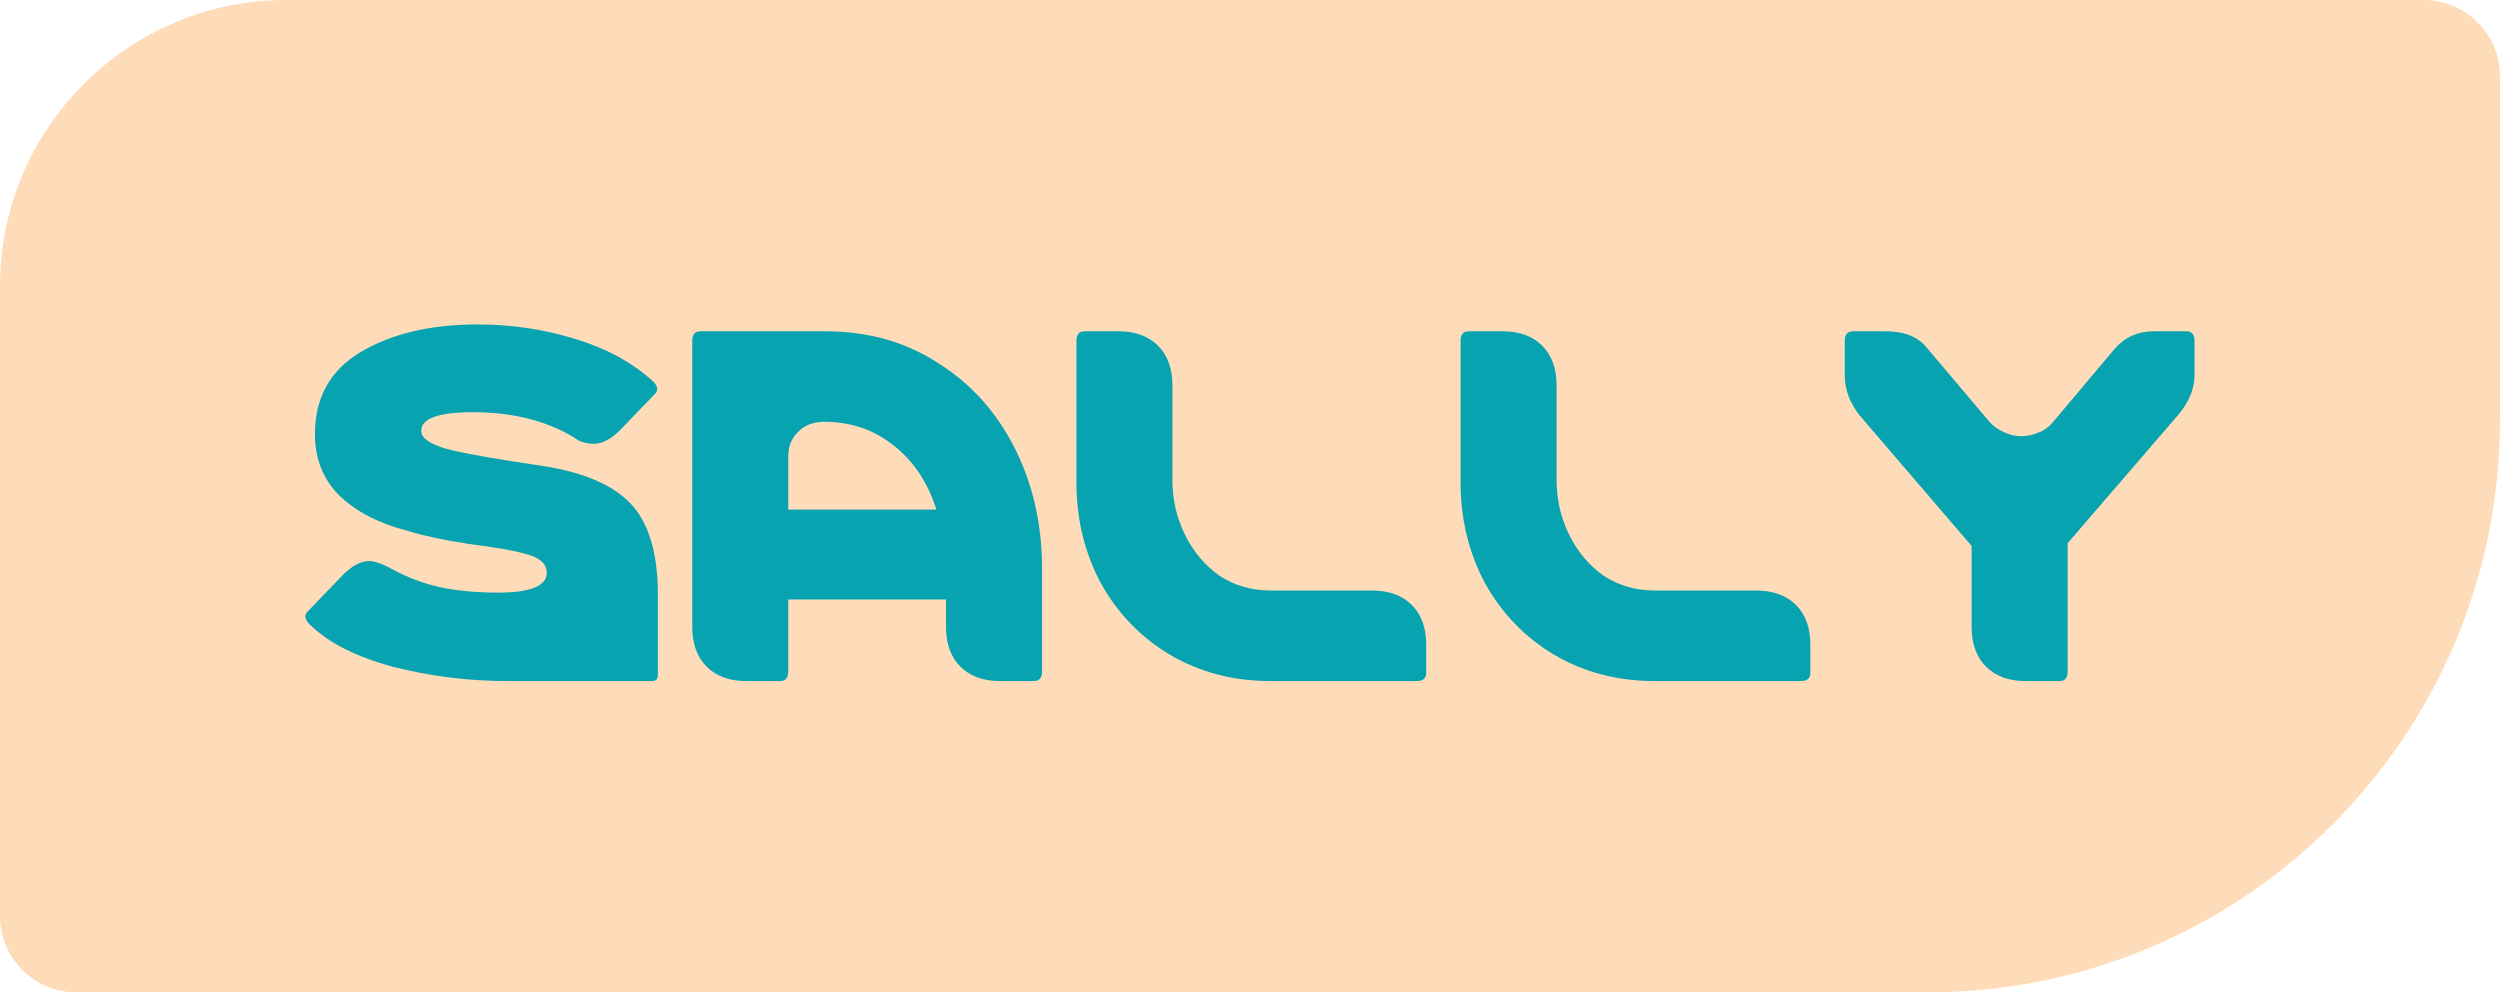 <svg width="131" height="52" viewBox="0 0 131 52" fill="none" xmlns="http://www.w3.org/2000/svg">
<path d="M0 15C0 6.716 6.716 0 15 0H127C129.209 0 131 1.791 131 4V22C131 38.569 117.569 52 101 52H4C1.791 52 0 50.209 0 48V15Z" fill="#FFDCB9"/>
<path d="M106.152 35.688C105.265 35.688 104.571 35.437 104.067 34.933C103.564 34.43 103.313 33.735 103.313 32.849V28.608L97.455 21.78C97.239 21.516 97.047 21.193 96.88 20.809C96.736 20.426 96.664 20.043 96.664 19.659V17.863C96.664 17.527 96.808 17.359 97.095 17.359H98.784C99.743 17.359 100.45 17.623 100.905 18.15L104.247 22.103C104.439 22.319 104.69 22.499 105.002 22.642C105.313 22.786 105.613 22.858 105.9 22.858C106.188 22.858 106.487 22.798 106.799 22.678C107.11 22.558 107.374 22.367 107.589 22.103L110.824 18.258C111.351 17.659 112.034 17.359 112.872 17.359H114.562C114.849 17.359 114.993 17.527 114.993 17.863V19.659C114.993 20.354 114.717 21.037 114.166 21.708L108.344 28.464V35.185C108.344 35.52 108.2 35.688 107.913 35.688H106.152Z" fill="#08A3B0"/>
<path d="M86.705 35.688C84.764 35.688 83.015 35.233 81.458 34.322C79.924 33.412 78.715 32.166 77.828 30.585C76.965 28.98 76.534 27.207 76.534 25.266V17.863C76.534 17.527 76.678 17.359 76.965 17.359H78.726C79.613 17.359 80.308 17.611 80.811 18.114C81.314 18.617 81.566 19.312 81.566 20.198V25.158C81.566 26.164 81.781 27.111 82.213 27.997C82.644 28.884 83.243 29.602 84.009 30.154C84.8 30.681 85.71 30.944 86.741 30.944H92.024C92.91 30.944 93.605 31.196 94.108 31.699C94.611 32.202 94.863 32.897 94.863 33.783V35.257C94.863 35.544 94.695 35.688 94.36 35.688H86.705Z" fill="#08A3B0"/>
<path d="M66.574 35.688C64.634 35.688 62.885 35.233 61.327 34.322C59.794 33.412 58.584 32.166 57.698 30.585C56.835 28.98 56.404 27.207 56.404 25.266V17.863C56.404 17.527 56.548 17.359 56.835 17.359H58.596C59.483 17.359 60.177 17.611 60.681 18.114C61.184 18.617 61.435 19.312 61.435 20.198V25.158C61.435 26.164 61.651 27.111 62.082 27.997C62.513 28.884 63.112 29.602 63.879 30.154C64.67 30.681 65.58 30.944 66.61 30.944H71.893C72.78 30.944 73.475 31.196 73.978 31.699C74.481 32.202 74.733 32.897 74.733 33.783V35.257C74.733 35.544 74.565 35.688 74.229 35.688H66.574Z" fill="#08A3B0"/>
<path d="M39.113 35.688C38.227 35.688 37.532 35.437 37.029 34.933C36.526 34.43 36.274 33.735 36.274 32.849V17.863C36.274 17.527 36.418 17.359 36.705 17.359H43.246C45.474 17.359 47.439 17.91 49.14 19.013C50.865 20.091 52.207 21.576 53.165 23.469C54.123 25.362 54.603 27.47 54.603 29.794V35.185C54.603 35.52 54.459 35.688 54.171 35.688H52.41C51.524 35.688 50.829 35.437 50.326 34.933C49.823 34.43 49.571 33.735 49.571 32.849V31.411H41.305V35.185C41.305 35.52 41.162 35.688 40.874 35.688H39.113ZM49.068 26.703C48.613 25.266 47.858 24.14 46.804 23.325C45.774 22.511 44.576 22.103 43.21 22.103C42.611 22.103 42.144 22.283 41.809 22.642C41.473 22.978 41.305 23.397 41.305 23.9V26.703H49.068Z" fill="#08A3B0"/>
<path d="M26.602 35.688C24.541 35.688 22.529 35.437 20.564 34.933C18.623 34.406 17.174 33.663 16.216 32.705C16.072 32.561 16 32.43 16 32.31C16 32.214 16.036 32.13 16.108 32.058L17.977 30.118C18.456 29.638 18.911 29.399 19.342 29.399C19.63 29.399 20.037 29.543 20.564 29.83C21.355 30.261 22.181 30.573 23.044 30.765C23.93 30.956 24.949 31.052 26.099 31.052C27.8 31.052 28.65 30.705 28.65 30.01C28.65 29.578 28.339 29.267 27.716 29.075C27.117 28.884 26.063 28.692 24.553 28.5C23.284 28.309 22.217 28.081 21.355 27.817C19.869 27.434 18.683 26.823 17.797 25.985C16.934 25.122 16.503 24.044 16.503 22.75C16.503 20.834 17.306 19.396 18.911 18.438C20.54 17.479 22.577 17 25.021 17C26.794 17 28.495 17.252 30.124 17.755C31.777 18.258 33.143 19.001 34.221 19.983C34.365 20.127 34.437 20.258 34.437 20.378C34.437 20.474 34.401 20.558 34.329 20.63L32.496 22.535C32.017 23.014 31.561 23.253 31.13 23.253C30.819 23.253 30.543 23.193 30.304 23.074C30.088 22.93 29.956 22.846 29.908 22.822C28.471 22.008 26.77 21.6 24.805 21.6C22.984 21.6 22.074 21.924 22.074 22.57C22.074 23.002 22.637 23.349 23.763 23.613C24.697 23.828 26.23 24.092 28.363 24.403C30.567 24.739 32.136 25.41 33.071 26.416C34.005 27.422 34.472 29.003 34.472 31.16V35.365C34.472 35.58 34.377 35.688 34.185 35.688H26.602Z" fill="#08A3B0"/>
</svg>
